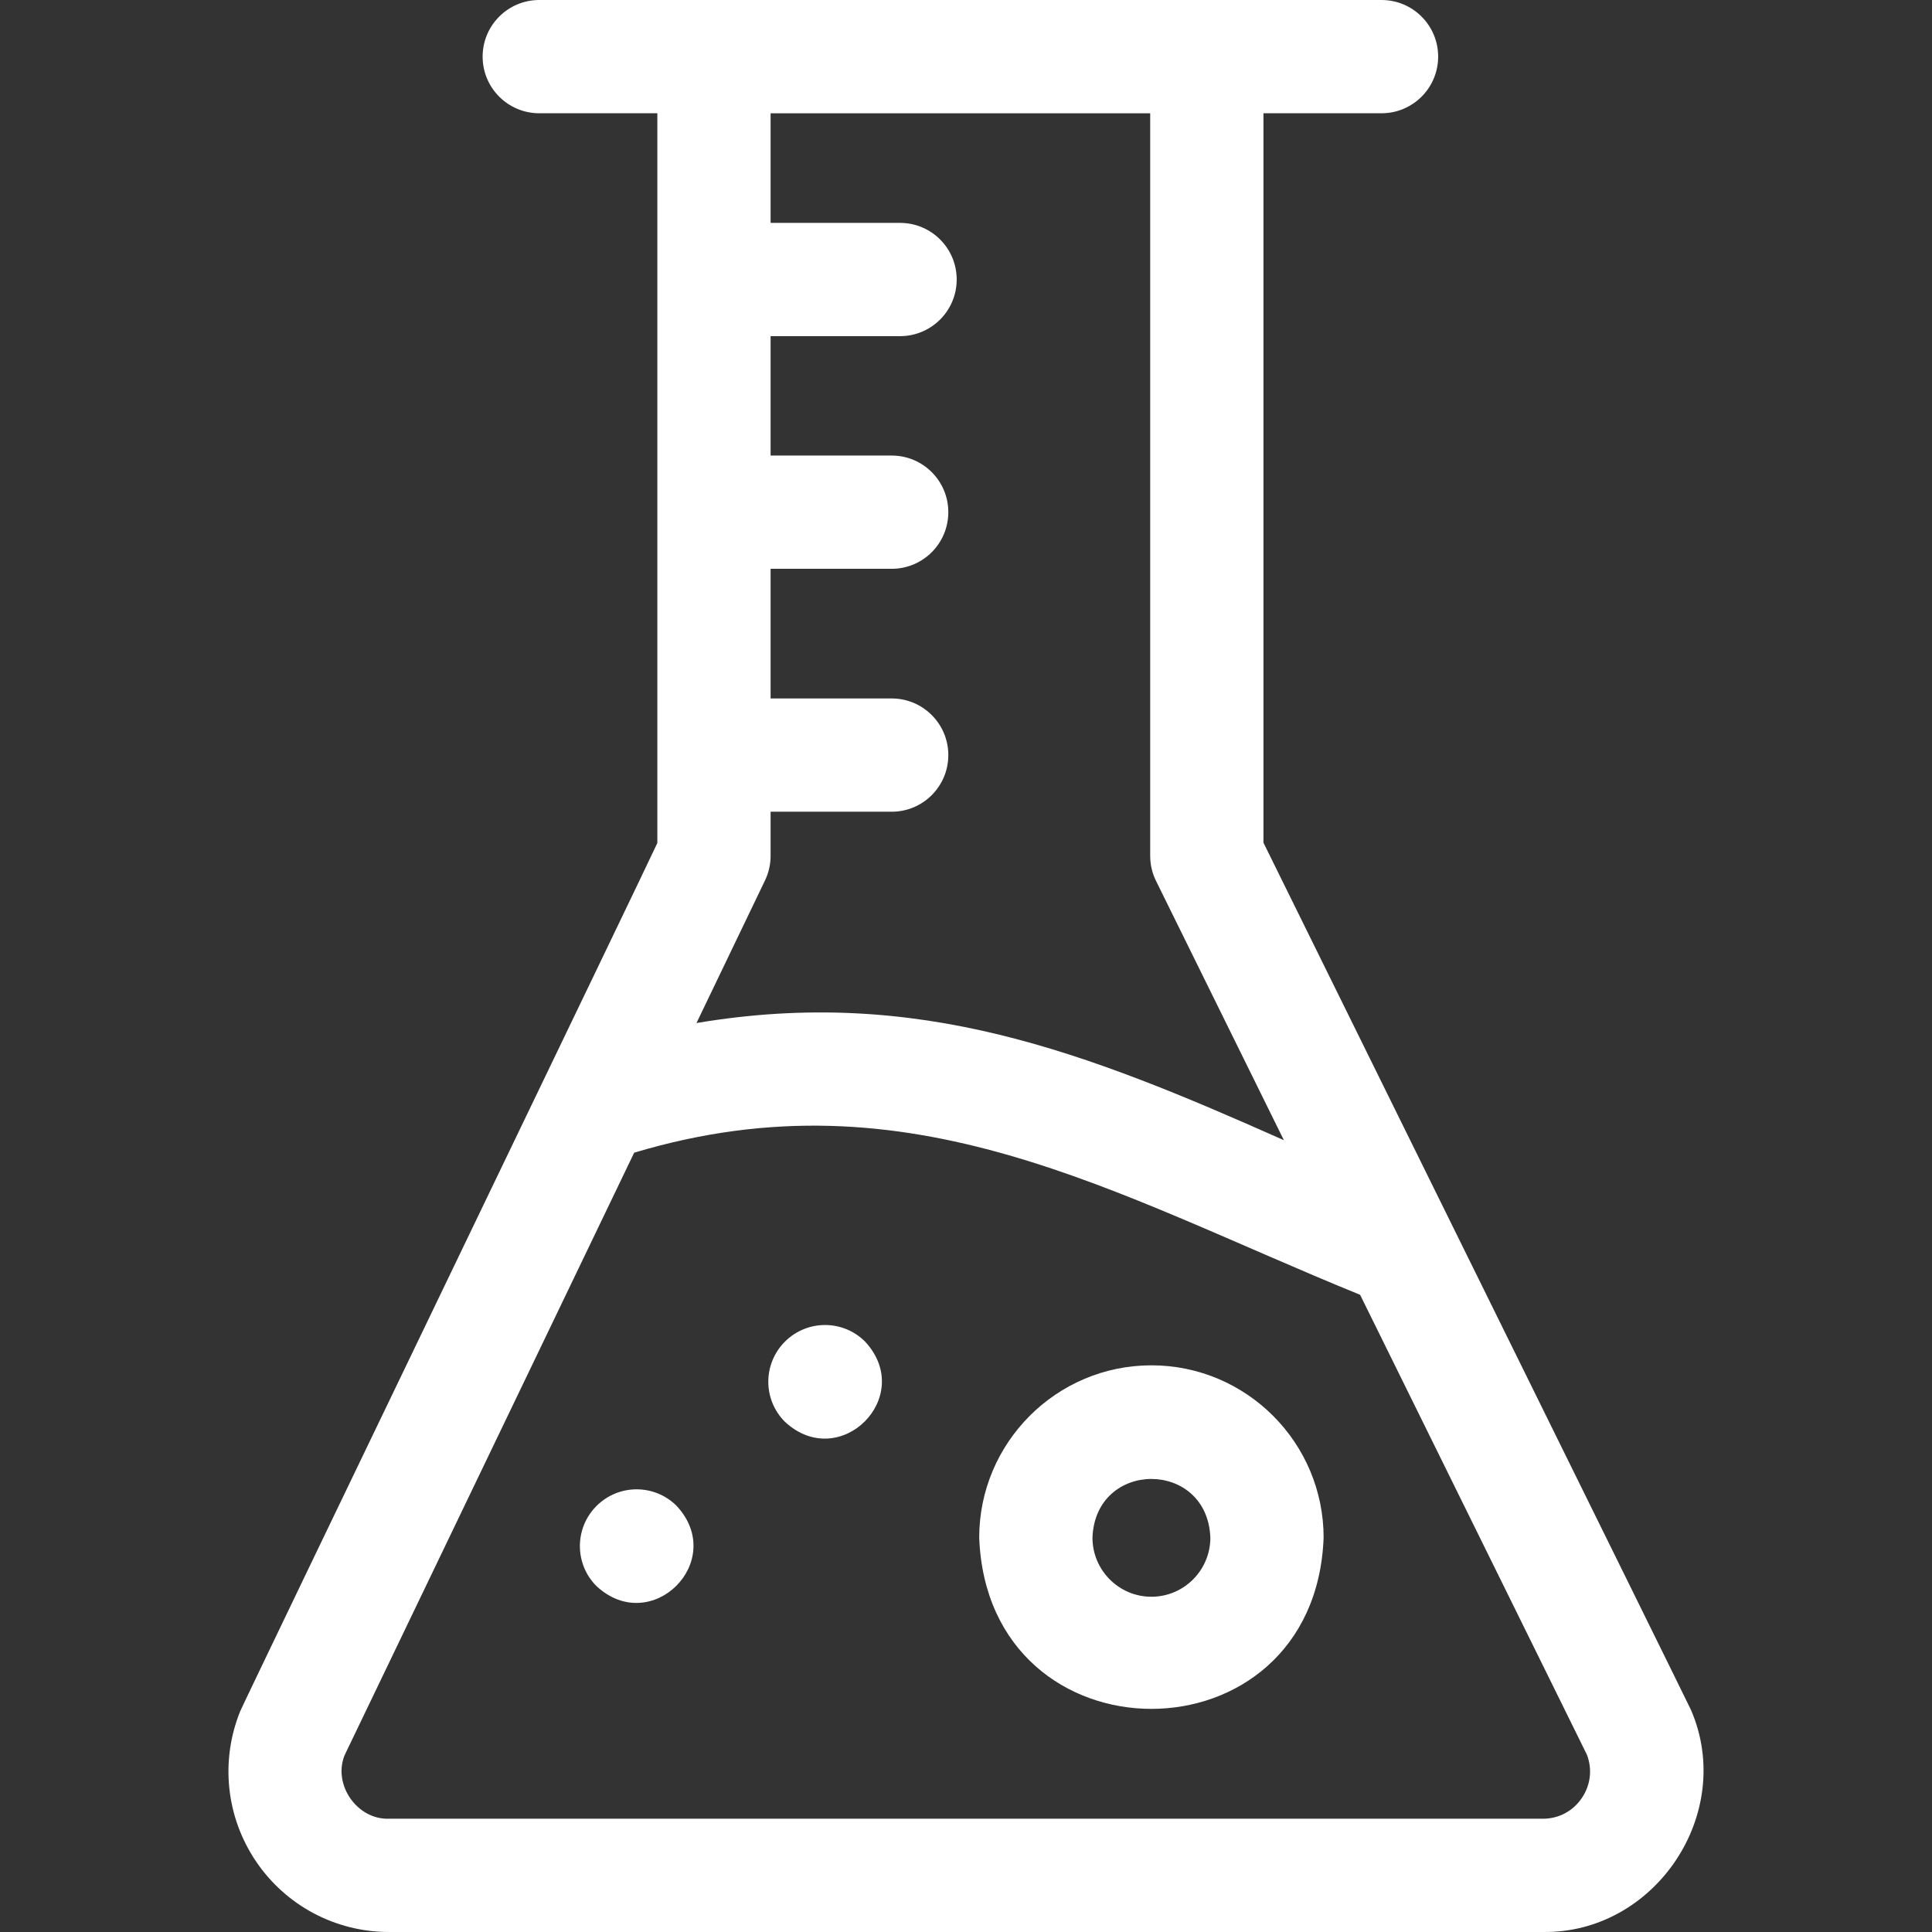 <?xml version="1.0"?>
<svg xmlns="http://www.w3.org/2000/svg" xmlns:xlink="http://www.w3.org/1999/xlink" xmlns:svgjs="http://svgjs.com/svgjs" version="1.1" width="512" height="512" x="0" y="0" viewBox="0 0 511.753 511.753" style="enable-background:new 0 0 512 512" xml:space="preserve" class=""><rect x="0" y="0" width="511.753" height="511.753" fill="#333333" stroke="none"/><g><g xmlns="http://www.w3.org/2000/svg"><path d="m304.989 361.649c-25.151 0-45.613 20.478-45.613 45.649 2.294 60.482 88.942 60.465 91.227-.001 0-25.17-20.462-45.648-45.614-45.648zm0 61.302c-8.609 0-15.613-7.022-15.613-15.653.785-20.732 30.444-20.727 31.227 0 0 8.631-7.004 15.653-15.614 15.653z" fill="#ffffff" data-original="#000000" style=""/><path d="m447.934 452.985c-.116-.458-112.998-229.145-113.268-229.77v-193.215h31.277c8.284 0 15-6.716 15-15s-6.716-15-15-15h-223.103c-8.284 0-15 6.716-15 15s6.716 15 15 15h31.278v193.295c-.363 1.121-110.238 229.031-110.518 230.041-5.288 13.133-3.715 27.975 4.207 39.705 7.912 11.714 21.07 18.708 35.199 18.708h305.667c29.748.429 51.054-31.387 39.261-58.764zm-107.859-150.97c-52.55-23.362-96.97-40.896-155.59-31.031l18.153-37.774c.974-2.027 1.48-4.248 1.48-6.498v-11.702h32.073c8.284 0 15-6.716 15-15s-6.716-15-15-15h-32.073v-34.344h32.073c8.284 0 15-6.716 15-15s-6.716-15-15-15h-32.073v-31.627h34.293c8.284 0 15-6.716 15-15s-6.716-15-15-15h-34.293v-29.026c25.061.01 75.493.01 100.548 0v196.7c0 2.301.529 4.571 1.547 6.634zm78.966 174.189c-2.357 3.524-6.137 5.545-10.369 5.545h-305.667c-8.424.273-14.884-9.035-11.72-16.834l76.694-159.586c73.208-21.954 127.184 11.154 192.292 37.641l60.085 121.846c1.448 3.832.977 7.961-1.315 11.388z" fill="#ffffff" data-original="#000000" style=""/><path d="m158.006 398.901c-5.865 5.865-5.871 15.369-.013 21.226 14.575 13.534 34.772-6.671 21.24-21.24-5.859-5.857-15.362-5.851-21.227.014z" fill="#ffffff" data-original="#000000" style=""/><path d="m207.915 355.376c-5.865 5.865-5.871 15.369-.013 21.226 14.575 13.534 34.772-6.671 21.239-21.24-5.857-5.857-15.361-5.851-21.226.014z" fill="#ffffff" data-original="#000000" style=""/></g></g></svg>
